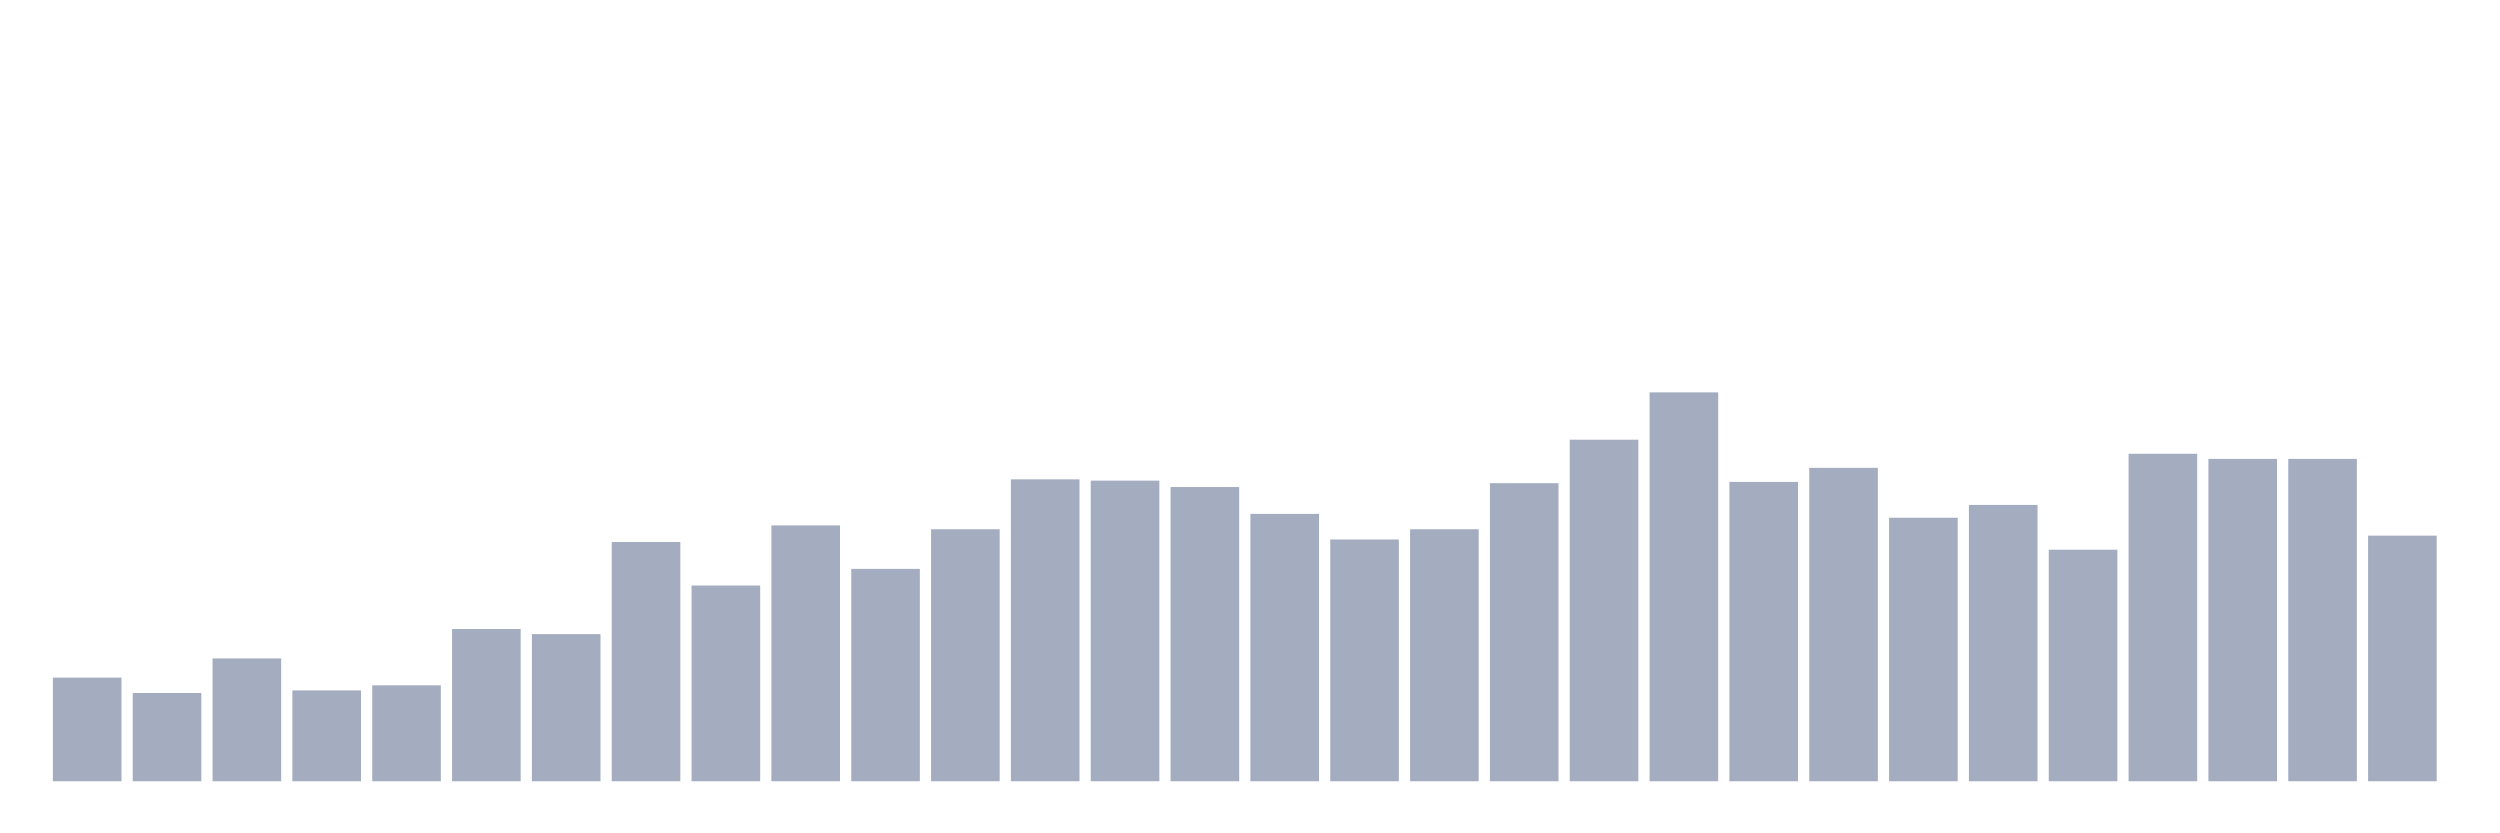 <svg xmlns="http://www.w3.org/2000/svg" viewBox="0 0 480 160"><g transform="translate(10,10)"><rect class="bar" x="0.153" width="13.175" y="120.105" height="19.895" fill="rgb(164,173,192)"></rect><rect class="bar" x="15.482" width="13.175" y="123.053" height="16.947" fill="rgb(164,173,192)"></rect><rect class="bar" x="30.81" width="13.175" y="116.421" height="23.579" fill="rgb(164,173,192)"></rect><rect class="bar" x="46.138" width="13.175" y="122.561" height="17.439" fill="rgb(164,173,192)"></rect><rect class="bar" x="61.466" width="13.175" y="121.579" height="18.421" fill="rgb(164,173,192)"></rect><rect class="bar" x="76.794" width="13.175" y="110.772" height="29.228" fill="rgb(164,173,192)"></rect><rect class="bar" x="92.123" width="13.175" y="111.754" height="28.246" fill="rgb(164,173,192)"></rect><rect class="bar" x="107.451" width="13.175" y="94.07" height="45.93" fill="rgb(164,173,192)"></rect><rect class="bar" x="122.779" width="13.175" y="102.421" height="37.579" fill="rgb(164,173,192)"></rect><rect class="bar" x="138.107" width="13.175" y="90.877" height="49.123" fill="rgb(164,173,192)"></rect><rect class="bar" x="153.436" width="13.175" y="99.228" height="40.772" fill="rgb(164,173,192)"></rect><rect class="bar" x="168.764" width="13.175" y="91.614" height="48.386" fill="rgb(164,173,192)"></rect><rect class="bar" x="184.092" width="13.175" y="82.035" height="57.965" fill="rgb(164,173,192)"></rect><rect class="bar" x="199.42" width="13.175" y="82.281" height="57.719" fill="rgb(164,173,192)"></rect><rect class="bar" x="214.748" width="13.175" y="83.509" height="56.491" fill="rgb(164,173,192)"></rect><rect class="bar" x="230.077" width="13.175" y="88.667" height="51.333" fill="rgb(164,173,192)"></rect><rect class="bar" x="245.405" width="13.175" y="93.579" height="46.421" fill="rgb(164,173,192)"></rect><rect class="bar" x="260.733" width="13.175" y="91.614" height="48.386" fill="rgb(164,173,192)"></rect><rect class="bar" x="276.061" width="13.175" y="82.772" height="57.228" fill="rgb(164,173,192)"></rect><rect class="bar" x="291.39" width="13.175" y="74.421" height="65.579" fill="rgb(164,173,192)"></rect><rect class="bar" x="306.718" width="13.175" y="65.333" height="74.667" fill="rgb(164,173,192)"></rect><rect class="bar" x="322.046" width="13.175" y="82.526" height="57.474" fill="rgb(164,173,192)"></rect><rect class="bar" x="337.374" width="13.175" y="79.825" height="60.175" fill="rgb(164,173,192)"></rect><rect class="bar" x="352.702" width="13.175" y="89.404" height="50.596" fill="rgb(164,173,192)"></rect><rect class="bar" x="368.031" width="13.175" y="86.947" height="53.053" fill="rgb(164,173,192)"></rect><rect class="bar" x="383.359" width="13.175" y="95.544" height="44.456" fill="rgb(164,173,192)"></rect><rect class="bar" x="398.687" width="13.175" y="77.123" height="62.877" fill="rgb(164,173,192)"></rect><rect class="bar" x="414.015" width="13.175" y="78.105" height="61.895" fill="rgb(164,173,192)"></rect><rect class="bar" x="429.344" width="13.175" y="78.105" height="61.895" fill="rgb(164,173,192)"></rect><rect class="bar" x="444.672" width="13.175" y="92.842" height="47.158" fill="rgb(164,173,192)"></rect></g></svg>